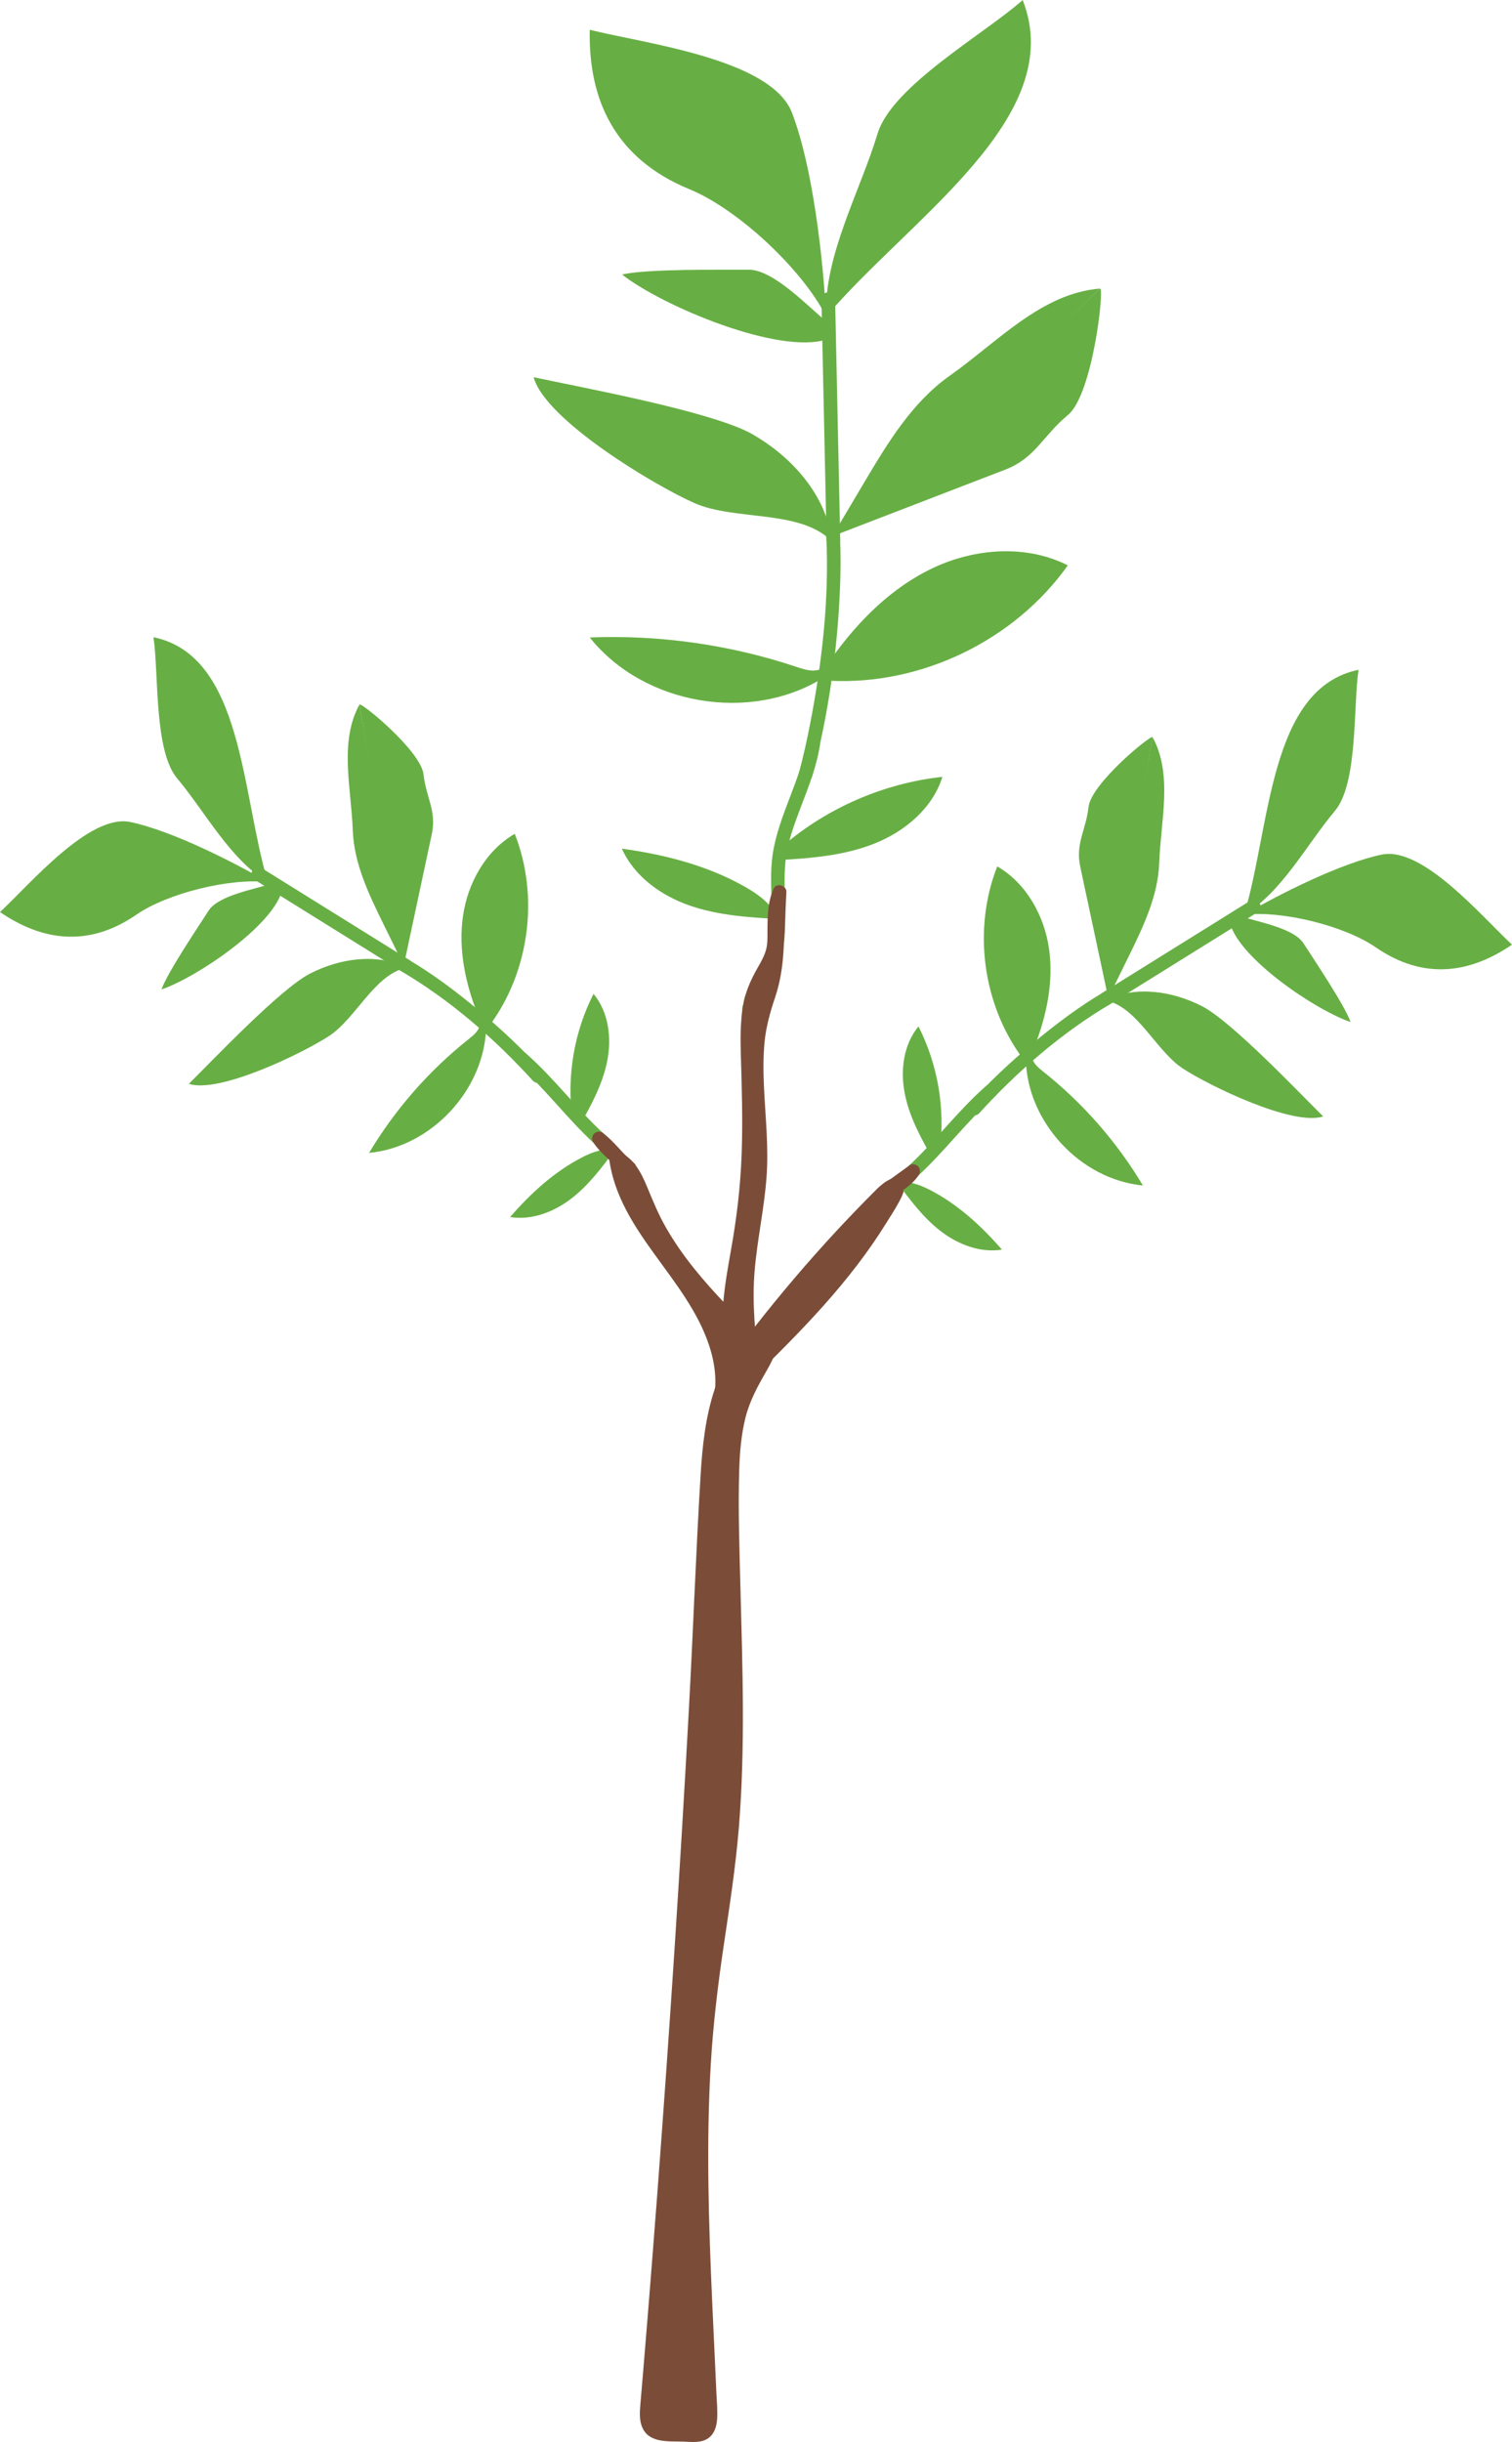 <?xml version="1.0" encoding="UTF-8"?>
<svg id="Layer_1" data-name="Layer 1" xmlns="http://www.w3.org/2000/svg" viewBox="0 0 332.24 536.51">
  <defs>
    <style>
      .cls-1 {
        fill: #7b4d38;
      }

      .cls-2 {
        fill: #67af44;
      }
    </style>
  </defs>
  <g>
    <path class="cls-1" d="M168.5,291.75c-10.96,7.03-12.62,22.1-13.2,35.11-3.04,67.39-7.42,134.72-13.14,201.94-.17,1.97-.15,4.34,1.51,5.41.82.52,1.84.57,2.81.61,1.8.06,3.61.12,5.41.19.94.03,1.94.05,2.73-.45,1.41-.88,1.51-2.86,1.44-4.53-1.19-30.2-3.65-60.55-.19-90.57,1.26-10.97,3.31-21.84,4.47-32.83,2.77-26.22.45-52.67.49-79.03.01-8.09.34-16.53,4.21-23.63,2.11-3.86,5.34-7.85,4.27-12.12"/>
    <path class="cls-1" d="M167.75,290.45c-10.95,7.15-13.04,21.19-13.78,33.23-1.05,17.22-1.65,34.48-2.59,51.71s-2.03,35.5-3.19,53.24-2.4,35.31-3.73,52.95c-.67,8.86-1.37,17.73-2.08,26.59-.36,4.39-.72,8.78-1.08,13.16-.19,2.24-.38,4.47-.57,6.71-.13,1.59-.29,3.27.23,4.81,1.33,4,5.82,3.45,9.23,3.57,1.83.06,3.9.36,5.48-.78,1.32-.96,1.78-2.53,1.9-4.09.15-1.89-.07-3.84-.15-5.73-.09-2.22-.19-4.43-.3-6.65-.2-4.44-.42-8.87-.62-13.31-.78-17.47-1.35-34.98-.31-52.45.52-8.76,1.57-17.45,2.86-26.13s2.6-17.18,3.31-25.84c1.42-17.5.8-35.07.34-52.6-.22-8.6-.53-17.24-.27-25.84.12-3.85.43-7.7,1.35-11.45s2.72-7.02,4.67-10.4c1.74-3,3.12-6.21,2.34-9.73-.42-1.88-3.31-1.09-2.89.8.77,3.47-1.64,6.73-3.31,9.55-1.88,3.19-3.22,6.61-3.99,10.23-1.61,7.59-1.29,15.52-1.19,23.23.22,17.06,1.13,34.11.71,51.17-.21,8.45-.78,16.89-1.85,25.28s-2.5,16.71-3.56,25.09c-2.12,16.86-2.35,33.87-1.9,50.84.23,8.47.61,16.93,1.01,25.39.2,4.27.4,8.54.58,12.81.08,1.88.35,3.86.15,5.73-.06.54-.15,1.22-.59,1.6-.68.6-1.99.33-2.81.3-.98-.03-1.97-.07-2.95-.1s-2.2.07-3.19-.22c-1.44-.43-1.46-2.09-1.42-3.35.12-4.14.68-8.31,1.02-12.43.71-8.61,1.4-17.22,2.07-25.84,1.33-17.15,2.58-34.3,3.74-51.46,1.15-17.08,2.22-34.16,3.2-51.24.98-17.17,1.88-34.34,2.69-51.52.34-7.15.4-14.38,1.39-21.48.81-5.86,2.27-11.86,5.58-16.85,1.57-2.37,3.6-4.39,5.98-5.95,1.61-1.05.11-3.65-1.51-2.59h0Z"/>
  </g>
  <g>
    <path class="cls-1" d="M166.78,292.77c8.58-11.01,17.87-21.46,27.79-31.28,6.07-4.2-.09,4.75-1.34,6.83-7.65,12.73-18.4,23.25-29.03,33.62"/>
    <path class="cls-1" d="M167.84,293.83c4.63-5.93,9.46-11.71,14.49-17.31,2.41-2.68,4.86-5.33,7.36-7.93,1.3-1.36,2.62-2.7,3.94-4.04.55-.55,1.08-1.14,1.66-1.66.39-.35,1.07-.63,1.37-.93.32-.32.1.11.1-.07,0,.16-1.22-1.06-1.07-1.05,0,0,.02-.04,0,0-.05.09-.06.24-.1.34-.26.67-.67,1.45-1.07,2.16-.78,1.37-1.65,2.68-2.47,4.02-3.65,5.91-7.79,11.4-12.4,16.6-5.23,5.9-10.88,11.42-16.52,16.92-1.38,1.35.74,3.47,2.12,2.12,10.85-10.59,21.43-21.3,29.46-34.25.96-1.55,1.98-3.08,2.84-4.7.66-1.25,1.86-3.39.57-4.65-1.86-1.8-4.78,1.17-5.96,2.35-2.88,2.88-5.71,5.82-8.48,8.81-6.29,6.79-12.28,13.84-17.98,21.14-1.17,1.5.93,3.64,2.12,2.12h0Z"/>
  </g>
  <g>
    <path class="cls-1" d="M170.78,288.94c-.8,2.57-2.48,4.87-4.68,6.42-9.57-9.43-19.39-19.23-24.37-31.71-1.43-3.6-2.83-7.81-6.42-9.27,1.35,10.05,8.32,18.26,14.22,26.51,5.9,8.25,11.15,18.37,8.45,28.15"/>
    <path class="cls-1" d="M169.33,288.54c-.73,2.21-2.11,4.15-3.99,5.53l1.82.23c-5.1-5.03-10.21-10.09-14.7-15.69-2.23-2.78-4.27-5.7-6.05-8.79s-2.96-6.04-4.26-9.17-2.91-6.18-6.08-7.57c-1.27-.55-2.39.35-2.2,1.69,2.27,15.97,17.03,25.96,21.95,40.82,1.4,4.24,1.88,8.68.72,13.04-.5,1.87,2.4,2.66,2.89.8,4.48-16.9-10.53-29.93-18.15-43.12-2.22-3.84-3.89-7.92-4.52-12.33l-2.2,1.69c2.68,1.17,3.93,3.86,4.96,6.43,1.25,3.1,2.53,6.15,4.2,9.05,3.5,6.12,8.05,11.59,12.87,16.71,2.75,2.92,5.6,5.74,8.46,8.56.43.43,1.29.62,1.82.23,2.55-1.86,4.38-4.32,5.37-7.32.61-1.84-2.29-2.63-2.89-.8h0Z"/>
  </g>
  <path class="cls-1" d="M138.17,260.36c1.93,0,1.93-3,0-3s-1.93,3,0,3h0Z"/>
  <path class="cls-1" d="M137.44,259.09c1.93,0,1.93-3,0-3s-1.93,3,0,3h0Z"/>
  <path class="cls-2" d="M181.53,69.54c-5.16-10.3-19.36-23.59-30.02-27.96-16.59-6.81-22.24-19.9-21.92-35.03,12.29,3.05,39.86,6.4,44.43,18.21,4.57,11.81,6.87,32.14,7.51,44.79-.53-13.34,7.43-27.4,11.3-40.18,3.18-10.52,23.69-22.04,31.89-29.36,10.12,25.78-24.97,48.04-43.19,69.54"/>
  <path class="cls-2" d="M180.5,65.69c.38,17.64.75,35.28,1.13,52.92.04,1.93,3.04,1.93,3,0-.38-17.64-.75-35.28-1.13-52.92-.04-1.93-3.04-1.93-3,0h0Z"/>
  <path class="cls-2" d="M241.74,63.41c.94-.07-1.61,23.27-7.1,27.79s-7.1,9.41-13.73,11.97c-12.17,4.69-24.34,9.38-36.5,14.06-1.02.39-2.12.84-2.72,1.76"/>
  <path class="cls-2" d="M182.82,118.74c-1.33-9.99-8.76-18.34-17.51-23.35s-38.19-10.38-48.05-12.52c2.48,9.32,26.52,23.78,35.34,27.66,8.82,3.88,22.83,1.42,29.82,8.06,2.49-4.2,4.99-8.4,7.48-12.6,5.15-8.68,10.54-17.62,18.79-23.44,10.54-7.44,20.18-18.15,33.05-19.15"/>
  <path class="cls-2" d="M181.57,117.86c.65,13.66-.92,27.53-3.51,40.92-.7,3.64-1.51,7.27-2.45,10.85-.49,1.87,2.4,2.67,2.89.8,3.52-13.42,5.52-27.4,6.08-41.26.15-3.77.17-7.55,0-11.31-.09-1.92-3.09-1.93-3,0h0Z"/>
  <path class="cls-2" d="M181.71,74.56c-10.61,3.46-36.24-7.35-45.01-14.24,5.39-1.31,22.22-1.02,27.77-1.07,5.55-.05,13.25,8.3,17.58,11.78"/>
  <path class="cls-2" d="M182.31,149.56c20.19,1.02,40.61-8.87,52.33-25.35-9.07-4.59-20.24-3.8-29.45.49-9.21,4.29-16.64,11.75-22.53,20.03-.55.78-1.12,1.59-1.94,2.07-1.67.99-3.79.36-5.63-.26-14.61-4.89-30.11-7.1-45.5-6.49,11.89,14.92,35.42,18.9,51.56,8.72"/>
  <path class="cls-2" d="M177.31,162.69c-1.28,8.66-6.19,16.27-7.51,24.91-1.12,7.36.9,15.04-1.14,22.27-.58,2.04-1.55,3.81-2.83,5.49-1.36,1.77-2.6,3.68-2.47,6,.11,1.92,3.11,1.93,3,0-.11-2.04,1.4-3.56,2.53-5.1,1.05-1.43,1.84-3.05,2.4-4.73,1.16-3.47,1.3-7.23,1.26-10.86s-.33-7.52.03-11.26c.4-4.14,1.89-8.14,3.35-12,1.73-4.55,3.56-9.09,4.27-13.93.28-1.89-2.61-2.7-2.89-.8h0Z"/>
  <path class="cls-2" d="M163.12,221.3c-.8,10.41.62,20.8.58,31.21s-2.45,19.6-2.97,29.5c-.29,5.42.15,10.9,2,16.03.65,1.8,3.55,1.02,2.89-.8-3.32-9.22-1.7-19.06-.34-28.49.69-4.83,1.31-9.66,1.4-14.54.1-5.17-.21-10.33-.47-15.49-.3-5.8-.53-11.61-.08-17.41.15-1.93-2.85-1.92-3,0h0Z"/>
  <path class="cls-2" d="M172.1,185.78c9.8-8.37,22.17-13.71,34.98-15.11-2.12,6.83-8.13,11.91-14.76,14.59s-13.89,3.28-21.03,3.69"/>
  <path class="cls-2" d="M171.05,202.17c-1.17-3.3-4.2-5.55-7.24-7.28-8.28-4.73-17.71-7.14-27.16-8.44,2.71,6.1,8.62,10.33,14.93,12.51s13.08,2.6,19.75,2.97"/>
  <g>
    <path class="cls-1" d="M160.98,298.24c-2.15-9.42.54-19.16,2.02-28.71,1.82-11.79,1.76-23.78,1.34-35.69-.18-5.23-.42-10.57,1.07-15.59,1.11-3.76,4.35-6.89,4.63-10.81.27-3.68-.38-8.06,1.24-11.46-.19,3.82-.37,7.64-.56,11.45-.13,2.69-.26,5.39-.89,8.01-.53,2.24-1.42,4.38-2.07,6.59-3.23,11.05-.29,22.87-.73,34.37-.33,8.64-2.58,17.13-2.92,25.77-.24,5.97.44,11.92,1.11,17.86-1.61.25-2.84-.96-4.24-1.79"/>
    <path class="cls-1" d="M162.43,297.84c-1.52-6.91-.42-13.98.8-20.84s2.24-13.83,2.61-20.86.27-14.22.04-21.32c-.21-6.45-.85-13.46,2.4-19.31,1.51-2.72,3.1-5.28,3.29-8.47.21-3.39-.42-7.11,1.01-10.31l-2.8-.76c-.18,3.65-.35,7.3-.53,10.96-.16,3.36-.36,6.65-1.35,9.88s-2.11,6.25-2.6,9.57-.61,6.56-.54,9.86c.15,6.72,1.04,13.43.78,20.16s-1.71,13.5-2.48,20.26c-.89,7.84-.22,15.56.67,23.36l1.5-1.5c-1.34.12-2.4-.92-3.48-1.59-1.65-1.02-3.16,1.58-1.51,2.59s3.03,2.17,5,2c.74-.07,1.6-.64,1.5-1.5-.78-6.89-1.51-13.79-.93-20.73s2.09-13.62,2.61-20.5-.26-13.48-.56-20.22c-.14-3.25-.17-6.51.15-9.74s1.23-6.51,2.3-9.69c1.22-3.61,1.71-7.21,1.9-11,.2-4.05.39-8.11.59-12.17.07-1.42-2.18-2.13-2.8-.76-1.33,2.98-1.35,6.14-1.36,9.35,0,1.38.05,2.79-.32,4.12-.39,1.41-1.12,2.68-1.85,3.95-1.57,2.76-2.74,5.4-3.24,8.56-.54,3.42-.55,6.86-.45,10.31.22,7.31.45,14.61.19,21.92s-1.1,14.26-2.37,21.34c-1.41,7.88-2.8,15.9-1.05,23.85.41,1.88,3.31,1.09,2.89-.8h0Z"/>
  </g>
  <g>
    <path class="cls-2" d="M273.39,200.96c8.3-.95,22,2.41,28.88,7.15,10.71,7.38,20.9,5.63,29.97-.57-6.72-6.26-19.68-21.68-28.67-19.78-8.98,1.9-22.25,8.56-30.18,13.19,8.31-4.97,13.7-15.37,19.93-22.79,5.13-6.1,4-23.13,5.2-31.01-19.68,4.07-19.29,34.21-25.13,53.8"/>
    <path class="cls-2" d="M274.79,197.85c-10.87,6.76-21.73,13.53-32.6,20.29-1.64,1.02-.13,3.61,1.51,2.59,10.87-6.76,21.73-13.53,32.6-20.29,1.64-1.02.13-3.61-1.51-2.59h0Z"/>
    <path class="cls-2" d="M253.26,161.95c-.33-.6-13.5,10.2-14.07,15.33s-2.91,8.04-1.83,13.09c1.97,9.25,3.95,18.5,5.92,27.75.17.78.33,1.62,0,2.35"/>
    <path class="cls-2" d="M242.99,219.67c6.6-3.15,14.61-1.95,21.12,1.38s21.44,19.09,26.64,24.23c-6.64,2.19-24.96-6.69-30.81-10.51-5.85-3.82-9.91-13.31-16.71-14.92,1.56-3.18,3.13-6.36,4.69-9.54,3.23-6.57,6.53-13.39,6.8-20.7.34-9.36,3.03-19.45-1.46-27.66"/>
    <path class="cls-2" d="M242.67,217.88c-5.54,3.25-10.7,7.14-15.62,11.25s-9.67,8.55-14,13.32c-1.29,1.43.82,3.55,2.12,2.12,8.39-9.24,18.23-17.77,29.01-24.1,1.66-.98.16-3.57-1.51-2.59h0Z"/>
    <path class="cls-2" d="M270.28,202.84c2.1,7.82,18.82,19.1,26.49,21.7-1.34-3.79-8.18-13.91-10.35-17.3s-10.3-4.76-14.12-6.01"/>
    <path class="cls-2" d="M224.47,232.19c-8.62-11.86-10.71-28.19-5.34-41.84,6.38,3.69,10.33,10.79,11.38,18.09,1.04,7.3-.54,14.76-3.24,21.62-.25.64-.52,1.31-.49,2,.06,1.41,1.28,2.44,2.39,3.32,8.76,6.94,16.24,15.48,21.97,25.07-13.78-1.31-25.52-14.03-25.73-27.87"/>
    <path class="cls-2" d="M216.6,238.65c-6.14,5.38-11.02,12.05-17.02,17.58-1.42,1.31.7,3.43,2.12,2.12,6-5.53,10.88-12.19,17.02-17.58,1.45-1.28-.67-3.39-2.12-2.12h0Z"/>
    <path class="cls-2" d="M206.51,252.75c1.2-9.27-.45-18.9-4.69-27.24-3.31,3.99-4.02,9.66-3.01,14.75,1,5.09,3.52,9.74,6.1,14.24"/>
    <path class="cls-2" d="M196.98,259.88c2.47-.59,5.04.36,7.29,1.51,6.16,3.16,11.35,7.93,15.89,13.15-4.78.77-9.69-1.14-13.52-4.11-3.83-2.97-6.76-6.91-9.63-10.82"/>
    <g>
      <path class="cls-1" d="M194.17,262.59c2.13-1.62,5.04-2.96,6.47-5.29-2.25,1.63-4.49,3.25-6.74,4.88"/>
      <path class="cls-1" d="M194.93,263.88c2.43-1.84,5.34-3.16,7.01-5.83.34-.54.24-1.38-.23-1.82s-1.27-.63-1.82-.23c-2.25,1.63-4.49,3.25-6.74,4.88-.63.46-1.01,1.33-.54,2.05.41.63,1.37,1.03,2.05.54,2.25-1.63,4.49-3.25,6.74-4.88l-2.05-2.05c-.09.14-.18.27-.27.41-.19.28.21-.26,0,0-.04.05-.08.1-.12.15-.22.26-.47.51-.72.75s-.5.45-.76.66c-.16.13-.11.06.02-.02-.08.05-.17.13-.25.18-.14.1-.28.2-.42.3-1.13.79-2.32,1.49-3.41,2.32-.32.25-.58.49-.69.9-.1.36-.05.84.15,1.16.4.62,1.38,1.04,2.05.54h0Z"/>
    </g>
  </g>
  <g>
    <path class="cls-2" d="M58.85,193.8c-8.3-.95-22,2.41-28.88,7.15-10.71,7.38-20.9,5.63-29.97-.57,6.72-6.26,19.68-21.68,28.67-19.78,8.98,1.9,22.25,8.56,30.18,13.19-8.31-4.97-13.7-15.37-19.93-22.79-5.13-6.1-4-23.13-5.2-31.01,19.68,4.07,19.29,34.21,25.13,53.8"/>
    <path class="cls-2" d="M55.94,193.28c10.87,6.76,21.73,13.53,32.6,20.29,1.64,1.02,3.15-1.57,1.51-2.59-10.87-6.76-21.73-13.53-32.6-20.29-1.64-1.02-3.15,1.57-1.51,2.59h0Z"/>
    <path class="cls-2" d="M78.99,154.79c.33-.6,13.5,10.2,14.07,15.33s2.91,8.04,1.83,13.09c-1.97,9.25-3.95,18.5-5.92,27.75-.17.78-.33,1.62,0,2.35"/>
    <path class="cls-2" d="M89.25,212.51c-6.6-3.15-14.61-1.95-21.12,1.38s-21.44,19.09-26.64,24.23c6.64,2.19,24.96-6.69,30.81-10.51,5.85-3.82,9.91-13.31,16.71-14.92-1.56-3.18-3.13-6.36-4.69-9.54-3.23-6.57-6.53-13.39-6.8-20.7-.34-9.36-3.03-19.45,1.46-27.66"/>
    <path class="cls-2" d="M88.06,213.31c10.78,6.34,20.62,14.86,29.01,24.1,1.3,1.43,3.42-.69,2.12-2.12-4.33-4.77-9.05-9.19-14-13.32s-10.08-8-15.62-11.25c-1.67-.98-3.18,1.61-1.51,2.59h0Z"/>
    <path class="cls-2" d="M61.97,195.68c-2.1,7.82-18.82,19.1-26.49,21.7,1.34-3.79,8.18-13.91,10.35-17.3s10.3-4.76,14.12-6.01"/>
    <path class="cls-2" d="M107.77,225.03c8.62-11.86,10.71-28.19,5.34-41.84-6.38,3.69-10.33,10.79-11.38,18.09s.54,14.76,3.24,21.62c.25.64.52,1.31.49,2-.06,1.41-1.28,2.44-2.39,3.32-8.76,6.94-16.24,15.48-21.97,25.07,13.78-1.31,25.52-14.03,25.73-27.87"/>
    <path class="cls-2" d="M113.52,233.62c6.14,5.38,11.02,12.05,17.02,17.58,1.42,1.31,3.54-.81,2.12-2.12-6-5.53-10.88-12.19-17.02-17.58-1.45-1.27-3.58.85-2.12,2.12h0Z"/>
    <path class="cls-2" d="M125.73,245.59c-1.2-9.27.45-18.9,4.69-27.24,3.31,3.99,4.02,9.66,3.01,14.75s-3.52,9.74-6.1,14.24"/>
    <path class="cls-2" d="M135.27,252.72c-2.47-.59-5.04.36-7.29,1.51-6.16,3.16-11.35,7.93-15.89,13.15,4.78.77,9.69-1.14,13.52-4.11s6.76-6.91,9.63-10.82"/>
    <g>
      <path class="cls-1" d="M138.07,257.03c-1.57-2.17-5.04-4.57-6.47-6.9,2.25,1.63,4.49,4.85,6.74,6.48"/>
      <path class="cls-1" d="M139.37,256.27c-.99-1.35-2.22-2.48-3.44-3.62-.61-.57-1.22-1.15-1.8-1.75-.26-.27-.51-.55-.75-.84-.06-.08-.12-.15-.18-.23.27.32.06.07,0,0-.11-.15-.21-.3-.3-.46l-2.05,2.05s.08.06.12.09c.09.07.05.04-.11-.08.07.03.14.11.2.16.15.12.29.24.43.37.28.25.55.51.82.78.58.58,1.13,1.18,1.68,1.78,1.12,1.21,2.25,2.41,3.59,3.39.64.47,1.7.13,2.05-.54.41-.78.14-1.56-.54-2.05-.04-.03-.08-.06-.12-.09-.09-.07-.05-.04.11.08-.07-.03-.14-.11-.2-.16-.15-.12-.29-.24-.43-.37-.28-.25-.55-.51-.82-.78-.58-.58-1.13-1.18-1.68-1.78-1.12-1.21-2.25-2.41-3.59-3.39-.51-.37-1.4-.22-1.82.23-.44.48-.6,1.24-.23,1.82.89,1.42,2.12,2.6,3.34,3.74.61.57,1.23,1.14,1.82,1.73.27.26.53.53.78.81.13.14.26.29.38.43.05.07.11.16.17.21l-.12-.16s.07.09.1.14c.46.63,1.32,1.01,2.05.54.63-.4,1.03-1.37.54-2.05h0Z"/>
    </g>
  </g>
</svg>